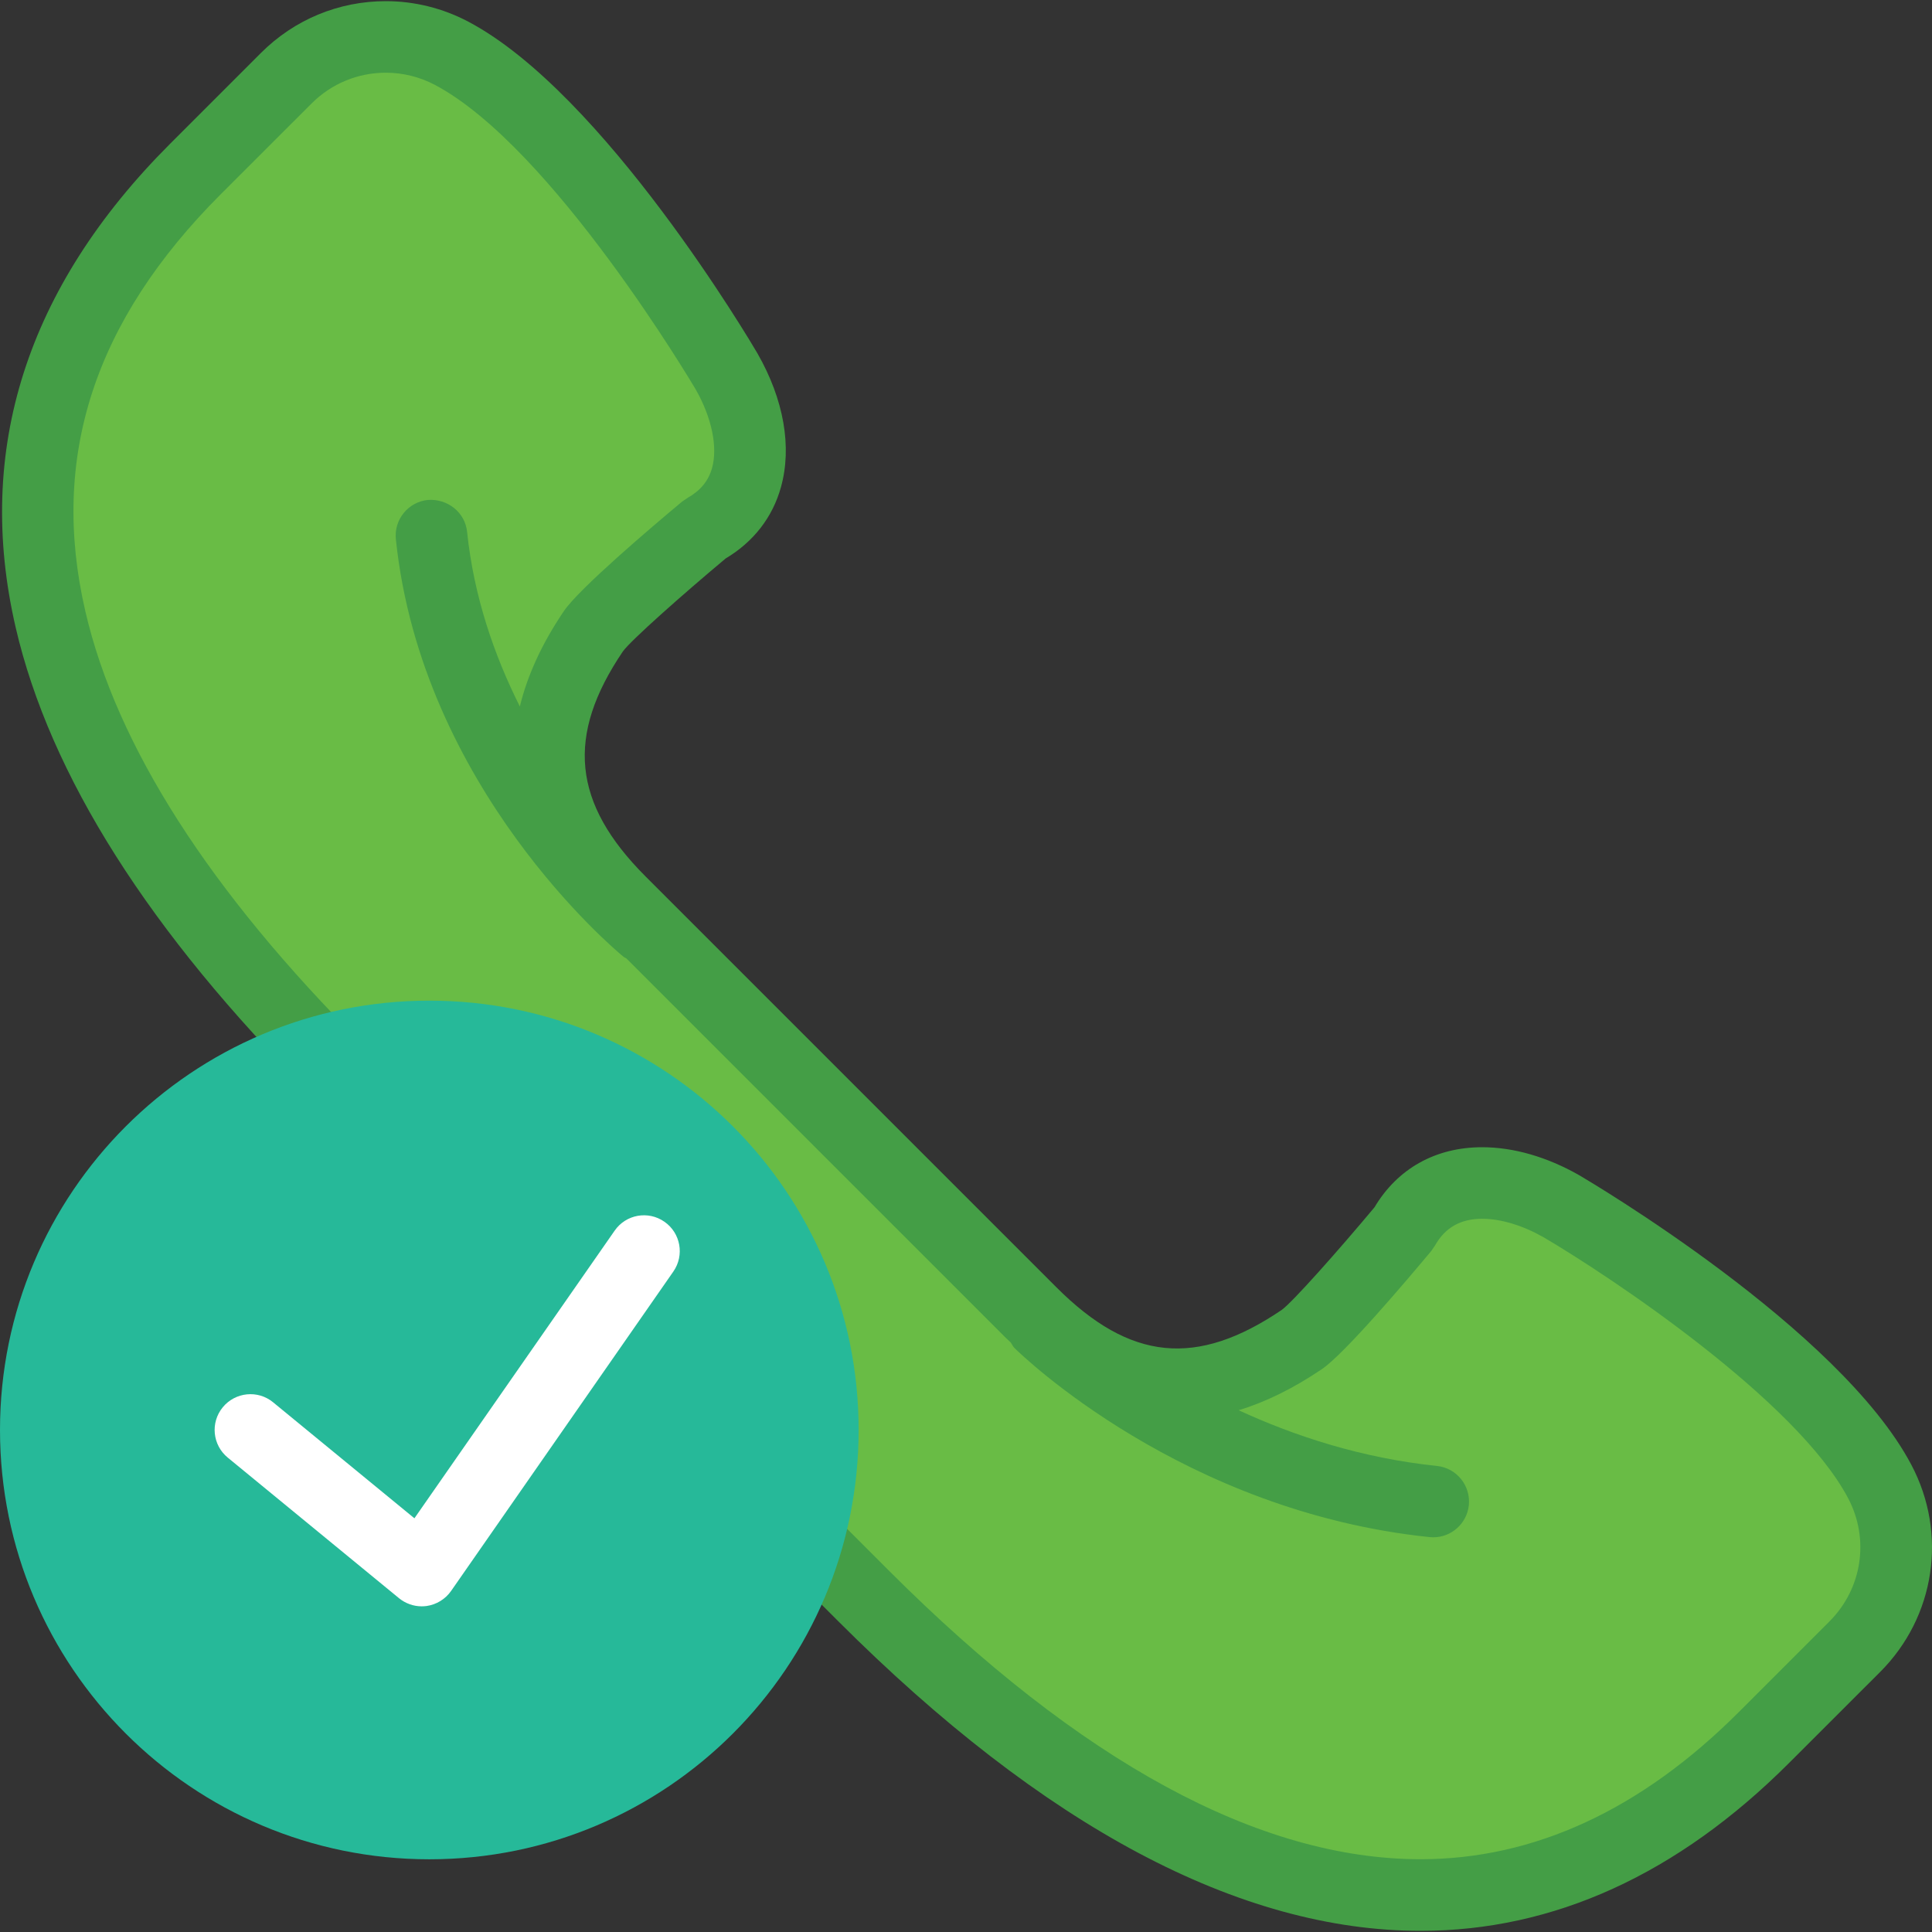 <svg width="30" height="30" viewBox="0 0 30 30" fill="none" xmlns="http://www.w3.org/2000/svg">
<rect x="0" y="0" width="30" height="30" fill="#333333" stroke="none"/>
<g clip-path="url(#clip0_73_72)">
<path d="M29.188 23.002C28.133 21.009 24.244 18.73 24.244 18.73C23.364 18.228 22.302 18.172 21.8 19.067C21.8 19.067 20.537 20.582 20.215 20.8C18.747 21.795 17.387 21.757 16.014 20.383L12.823 17.193L9.633 14.002C8.259 12.629 8.221 11.269 9.216 9.801C9.434 9.479 10.949 8.216 10.949 8.216C11.843 7.714 11.788 6.652 11.286 5.772C11.286 5.772 9.007 1.883 7.014 0.828C6.166 0.379 5.125 0.536 4.447 1.214L3.036 2.623C-1.433 7.092 0.767 12.139 5.237 16.608L9.322 20.693L13.407 24.778C17.876 29.248 22.923 31.449 27.392 26.979L28.802 25.569C29.479 24.891 29.636 23.85 29.188 23.002Z" fill="#69BC45"/>
<path d="M29.678 22.743C28.563 20.634 24.689 18.347 24.519 18.247C24.021 17.964 23.502 17.814 23.015 17.814C22.293 17.814 21.701 18.145 21.343 18.747C20.776 19.425 20.073 20.217 19.903 20.34C18.583 21.235 17.549 21.134 16.406 19.991L10.024 13.609C8.889 12.473 8.784 11.427 9.673 10.114C9.798 9.942 10.59 9.239 11.268 8.672C11.7 8.414 11.997 8.033 12.127 7.563C12.3 6.94 12.172 6.206 11.764 5.491C11.668 5.326 9.381 1.452 7.273 0.337C6.879 0.128 6.436 0.018 5.992 0.018C5.259 0.018 4.571 0.304 4.053 0.821L2.643 2.231C0.413 4.46 -0.394 6.987 0.243 9.742C0.774 12.037 2.322 14.48 4.844 17.002L13.013 25.171C16.206 28.363 19.249 29.982 22.059 29.982C22.059 29.982 22.059 29.982 22.059 29.982C24.126 29.982 26.053 29.104 27.784 27.372L29.194 25.963C30.05 25.107 30.245 23.813 29.678 22.743ZM28.408 25.177L26.999 26.586C25.483 28.102 23.821 28.87 22.059 28.87C19.554 28.87 16.775 27.361 13.799 24.385L5.629 16.215C3.257 13.843 1.808 11.58 1.325 9.491C0.772 7.102 1.461 4.984 3.428 3.016L4.838 1.607C5.146 1.299 5.556 1.129 5.991 1.129C6.256 1.129 6.518 1.194 6.753 1.318C8.583 2.287 10.784 6.015 10.803 6.047C11.052 6.484 11.147 6.94 11.057 7.267C11.001 7.467 10.877 7.618 10.677 7.731L10.593 7.788C10.119 8.183 8.992 9.14 8.756 9.489C8.416 9.991 8.19 10.485 8.072 10.97C7.677 10.182 7.358 9.269 7.253 8.258C7.221 7.954 6.949 7.741 6.643 7.763C6.338 7.795 6.116 8.068 6.147 8.373C6.548 12.236 9.552 14.751 9.68 14.855C9.694 14.867 9.711 14.872 9.726 14.882L15.62 20.776C15.645 20.8 15.671 20.822 15.695 20.846C15.715 20.875 15.728 20.908 15.754 20.933C15.859 21.037 18.367 23.471 22.198 23.868C22.217 23.87 22.237 23.871 22.256 23.871C22.537 23.871 22.778 23.658 22.808 23.373C22.839 23.068 22.618 22.795 22.312 22.763C21.139 22.641 20.099 22.297 19.233 21.898C19.656 21.77 20.087 21.557 20.526 21.26C20.875 21.024 21.832 19.896 22.227 19.422L22.284 19.338C22.441 19.061 22.68 18.925 23.016 18.925C23.305 18.925 23.643 19.028 23.963 19.209C25.007 19.822 27.892 21.742 28.697 23.263C29.033 23.899 28.917 24.668 28.408 25.177Z" fill="#449E46"/>
<path d="M6.667 28.871C10.349 28.871 13.333 25.886 13.333 22.204C13.333 18.523 10.349 15.538 6.667 15.538C2.985 15.538 0 18.523 0 22.204C0 25.886 2.985 28.871 6.667 28.871Z" fill="#26B999"/>
<path d="M10.317 18.971C10.065 18.795 9.719 18.857 9.544 19.11L6.435 23.576L4.241 21.775C4.005 21.58 3.654 21.615 3.459 21.852C3.264 22.09 3.299 22.439 3.537 22.634L6.196 24.817C6.296 24.898 6.42 24.943 6.548 24.943C6.573 24.943 6.598 24.941 6.624 24.938C6.777 24.916 6.915 24.832 7.004 24.705L10.456 19.744C10.631 19.492 10.569 19.146 10.317 18.971Z" fill="white"/>
</g>
<defs>
<clipPath id="clip0_73_72">
<rect width="30" height="30" fill="white"/>
</clipPath>
</defs>
</svg>
